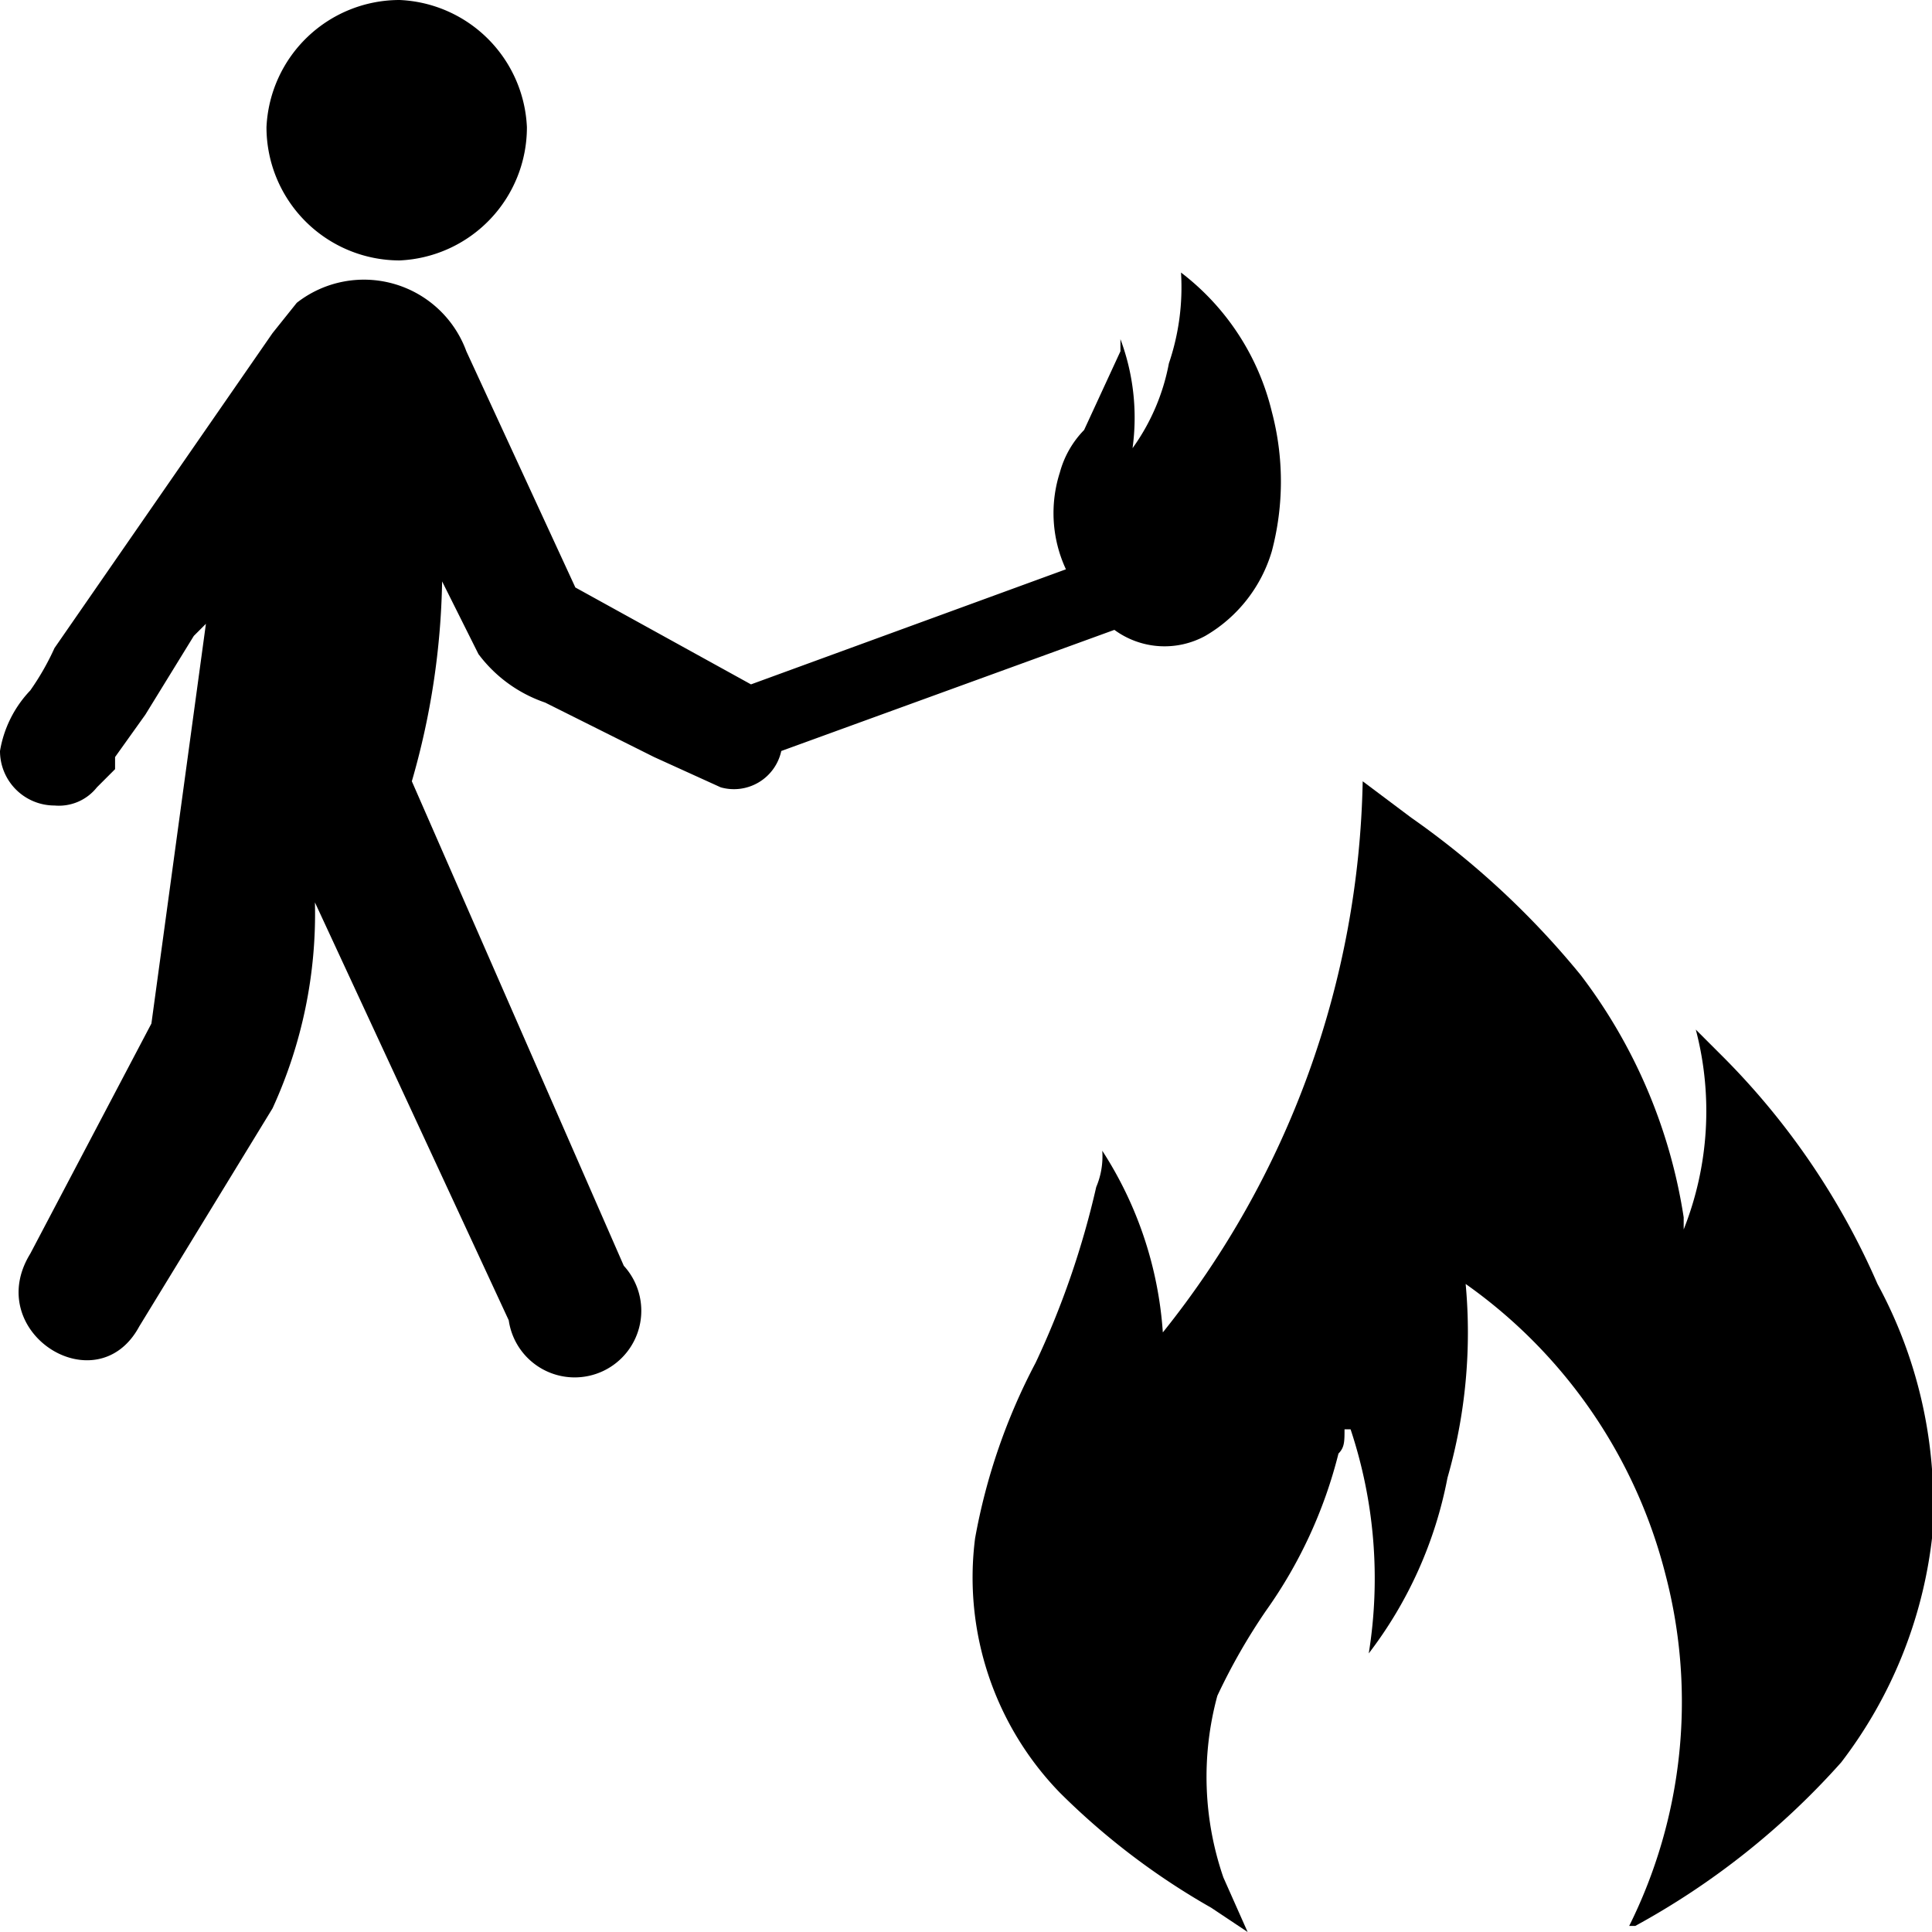 <svg xmlns="http://www.w3.org/2000/svg" viewBox="0 0 31.9 31.9">
    <path d="M31,21.2a12.2,12.2,0,0,0-2.6-3.8L28,17a5.3,5.3,0,0,1-.2,3.3v-.2a8.8,8.8,0,0,0-1.7-4,13.9,13.9,0,0,0-2.8-2.6l-.8-.6A15,15,0,0,1,19.2,22a6.3,6.3,0,0,0-1-3,1.3,1.3,0,0,1-.1.6,14.2,14.2,0,0,1-1,2.9,10,10,0,0,0-1,2.9,5.1,5.1,0,0,0,1.4,4.2A11.8,11.8,0,0,0,20,31.5l.6.4-.4-.9a5.1,5.1,0,0,1-.1-3,10,10,0,0,1,.8-1.4A7.7,7.7,0,0,0,22.1,24c.1-.1.1-.2.1-.4h.1a7.8,7.8,0,0,1,.3,3.7,6.9,6.9,0,0,0,1.3-2.9,8.7,8.7,0,0,0,.3-3.2A8.4,8.4,0,0,1,27.5,26a8.3,8.3,0,0,1-.6,5.8H27a12.7,12.7,0,0,0,3.4-2.7,7.5,7.5,0,0,0,1.5-3.7A7.6,7.6,0,0,0,31,21.2Z"/>
    <path d="M18.4,10.4h0a1.4,1.4,0,0,0,1.5.1A2.4,2.4,0,0,0,21,9.1a4.5,4.5,0,0,0,0-2.3,4.1,4.1,0,0,0-1.5-2.3A3.9,3.9,0,0,1,19.3,6a3.5,3.5,0,0,1-.6,1.4,3.7,3.7,0,0,0-.2-1.8h0v.2l-.6,1.3a1.6,1.6,0,0,0-.4.7,2.2,2.2,0,0,0,.1,1.6l-5.2,1.9L9.5,9.7,7.7,5.8A1.8,1.8,0,0,0,4.9,5l-.4.5L2.7,8.1.9,10.7a4.3,4.3,0,0,1-.4.7,1.9,1.9,0,0,0-.5,1,.9.9,0,0,0,.9.9.8.8,0,0,0,.7-.3l.3-.3v-.2l.5-.7.8-1.3.2-.2-.9,6.6L.5,20.7c-.8,1.3,1.1,2.5,1.8,1.2l2.2-3.6a7.7,7.7,0,0,0,.7-3.4l3.2,6.9a1.1,1.1,0,1,0,1.9-.9l-3.5-8a12.6,12.6,0,0,0,.5-3.3l.6,1.2a2.3,2.3,0,0,0,1.1.8l1.8.9,1.1.5a.8.8,0,0,0,1-.6Z"/>
    <path d="M6.6,4.3A2.2,2.2,0,0,0,8.7,2.1,2.2,2.2,0,0,0,6.6,0,2.2,2.2,0,0,0,4.4,2.1,2.2,2.2,0,0,0,6.6,4.3Z"/>
</svg>
